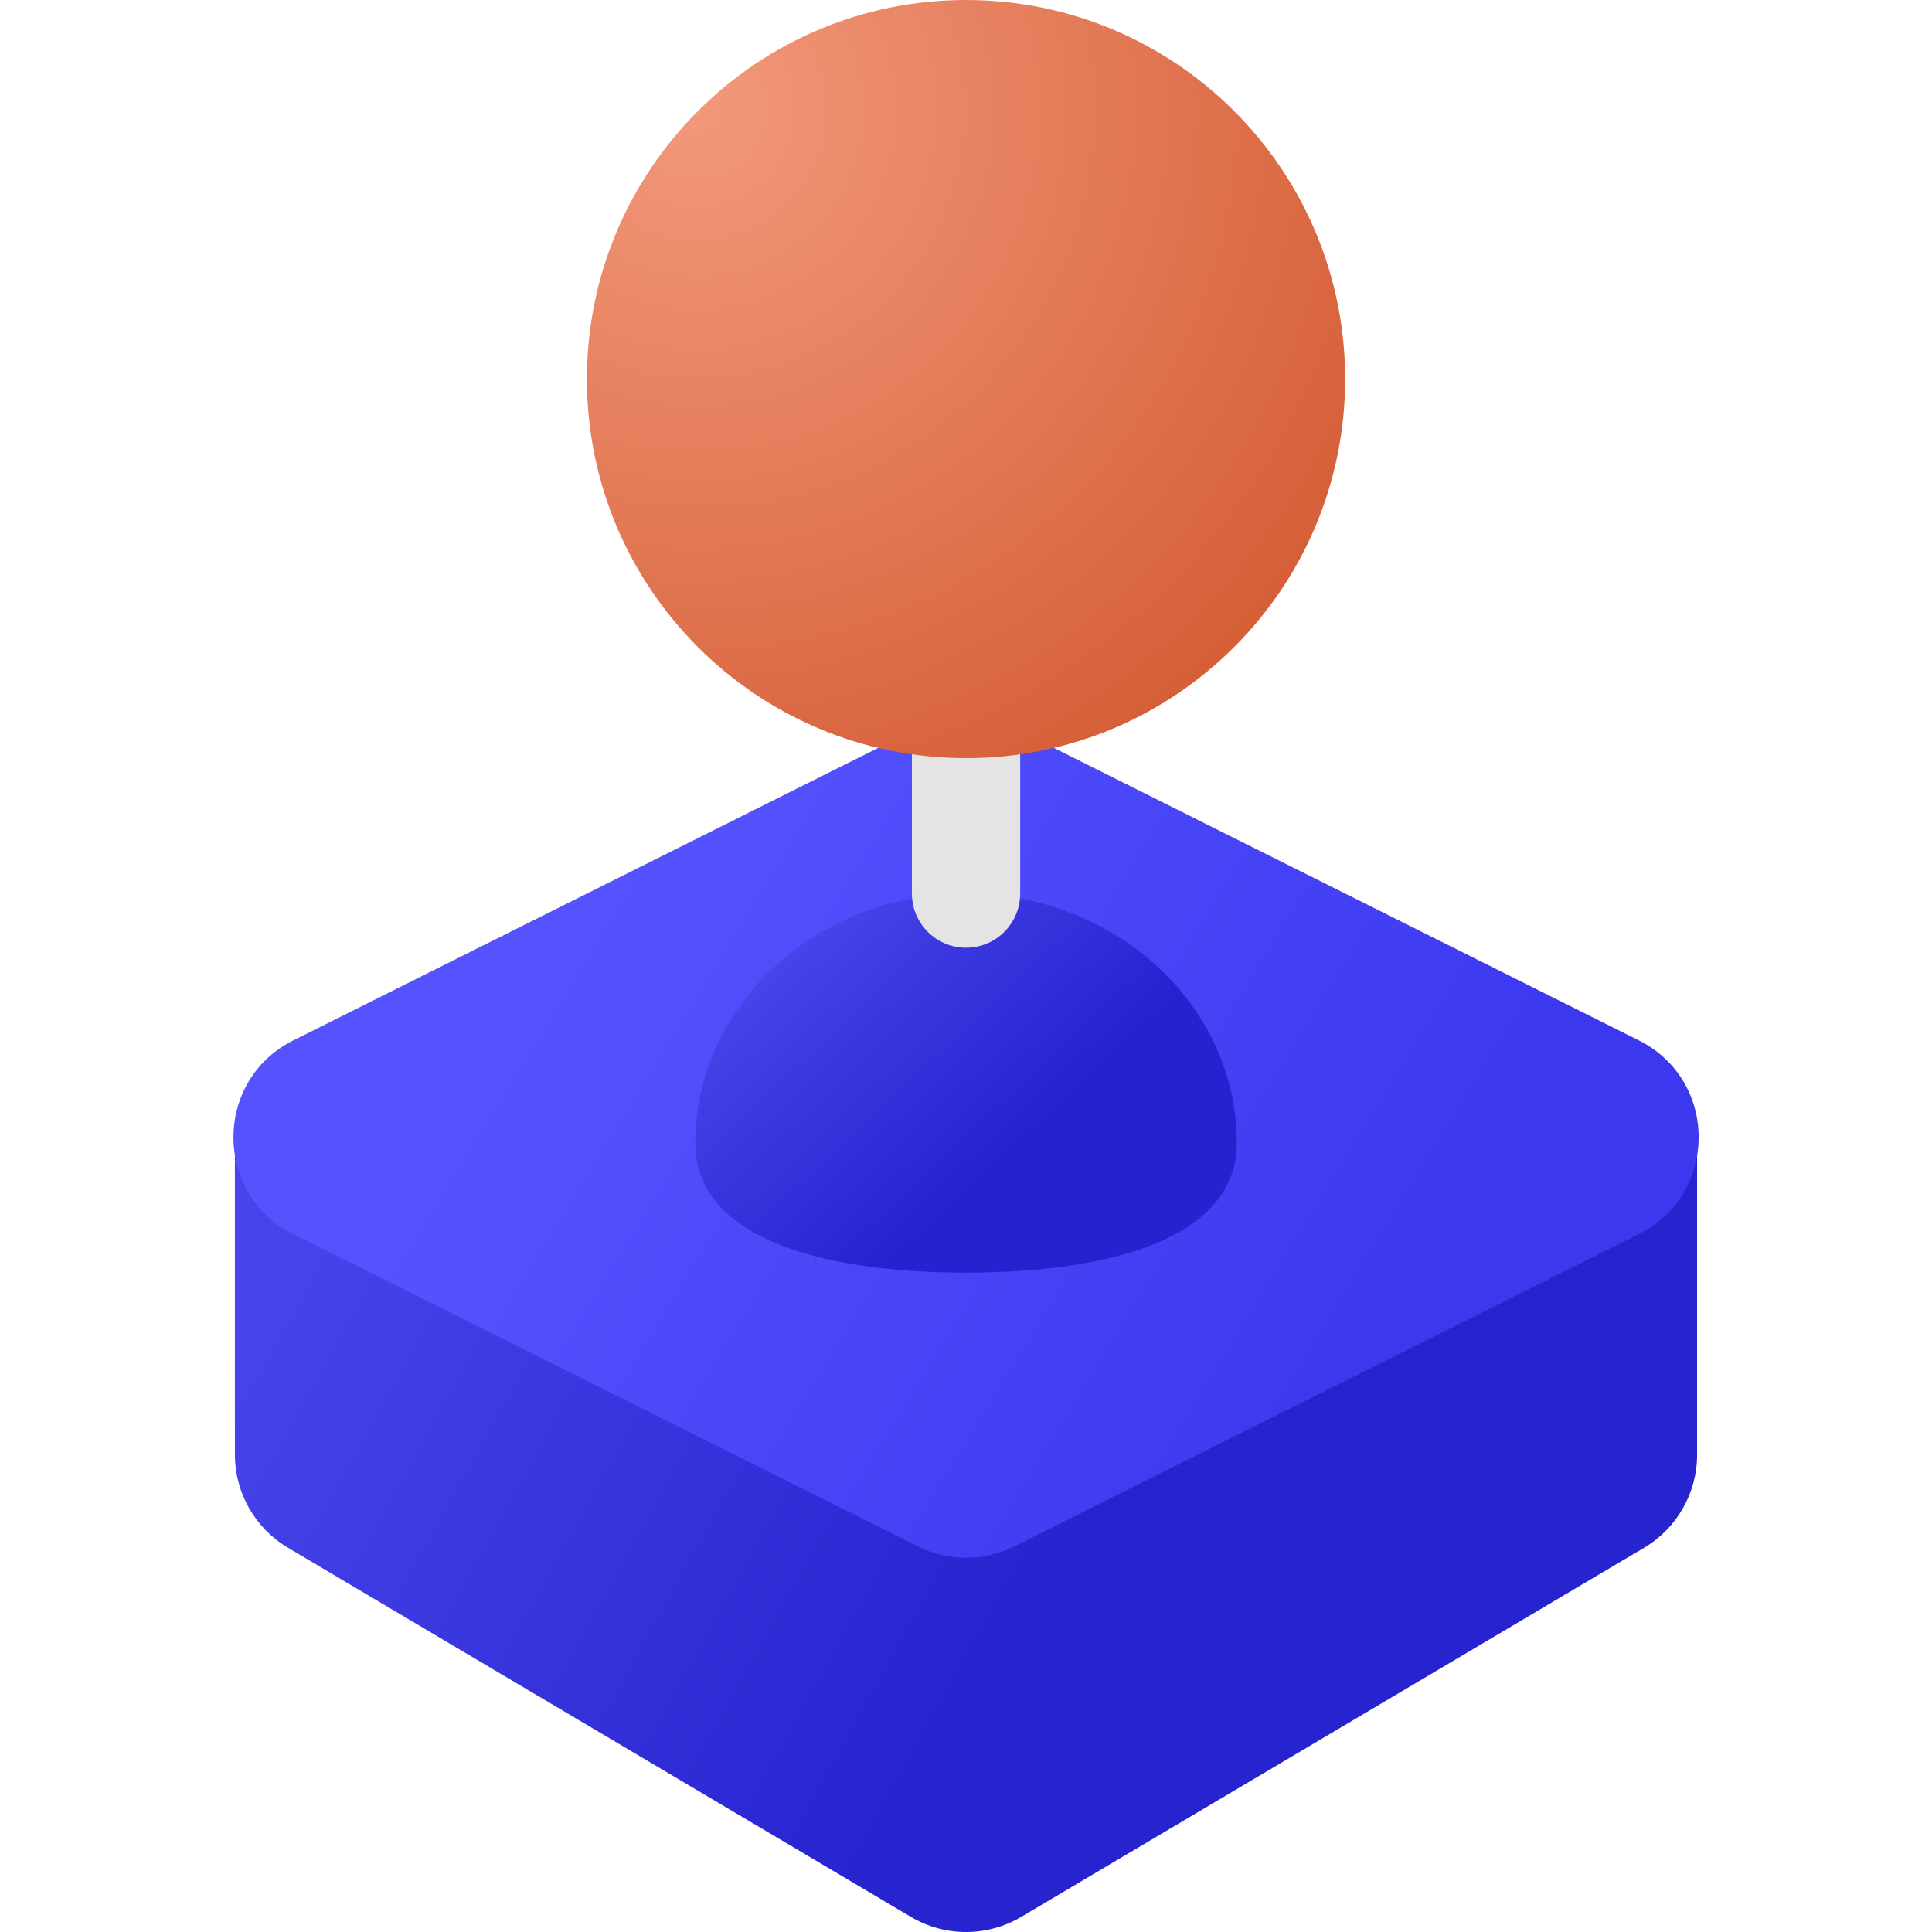 <svg width="24" height="24" viewBox="0 0 24 24" fill="none" xmlns="http://www.w3.org/2000/svg">
<path d="M11.315 23.812L3.578 19.227C3.169 18.985 2.918 18.545 2.918 18.07V14.127C2.918 13.384 3.521 12.782 4.264 12.782H19.737C20.48 12.782 21.082 13.384 21.082 14.127V18.07C21.082 18.545 20.832 18.985 20.423 19.227L12.686 23.812C12.263 24.063 11.737 24.063 11.315 23.812Z" fill="url(#paint0_linear_478_624)"/>
<path d="M3.644 12.924L11.399 9.046C11.778 8.857 12.223 8.857 12.602 9.046L20.358 12.924C21.349 13.42 21.349 14.835 20.358 15.331L12.602 19.209C12.223 19.398 11.778 19.398 11.399 19.209L3.644 15.331C2.652 14.835 2.652 13.42 3.644 12.924Z" fill="url(#paint1_linear_478_624)"/>
<path d="M15.364 14.199C15.364 15.354 13.858 15.809 12.001 15.809C10.143 15.809 8.637 15.354 8.637 14.199C8.637 12.488 10.143 11.1 12.001 11.1C13.858 11.1 15.364 12.488 15.364 14.199Z" fill="url(#paint2_linear_478_624)"/>
<path d="M11.328 6.391C11.328 6.019 11.629 5.718 12.001 5.718V5.718C12.372 5.718 12.673 6.019 12.673 6.391V11.1C12.673 11.472 12.372 11.773 12.001 11.773V11.773C11.629 11.773 11.328 11.472 11.328 11.1V6.391Z" fill="#E4E4E4"/>
<path d="M16.71 4.709C16.71 7.31 14.601 9.418 12 9.418C9.4 9.418 7.291 7.31 7.291 4.709C7.291 2.108 9.4 0 12 0C14.601 0 16.71 2.108 16.71 4.709Z" fill="url(#paint3_radial_478_624)"/>
<defs>
<linearGradient id="paint0_linear_478_624" x1="2.918" y1="16.65" x2="12" y2="21.696" gradientUnits="userSpaceOnUse">
<stop stop-color="#4844EA"/>
<stop offset="1" stop-color="#2623CF"/>
</linearGradient>
<linearGradient id="paint1_linear_478_624" x1="7.291" y1="11.1" x2="16.878" y2="16.987" gradientUnits="userSpaceOnUse">
<stop stop-color="#5653FE"/>
<stop offset="1" stop-color="#3C38F0"/>
</linearGradient>
<linearGradient id="paint2_linear_478_624" x1="9.814" y1="11.773" x2="12.337" y2="14.464" gradientUnits="userSpaceOnUse">
<stop stop-color="#4844EA"/>
<stop offset="1" stop-color="#2622CF"/>
</linearGradient>
<radialGradient id="paint3_radial_478_624" cx="0" cy="0" r="1" gradientUnits="userSpaceOnUse" gradientTransform="translate(8.637 1.345) rotate(45) scale(9.752)">
<stop stop-color="#F2997B"/>
<stop offset="1" stop-color="#D55D35"/>
</radialGradient>
</defs>
</svg>
